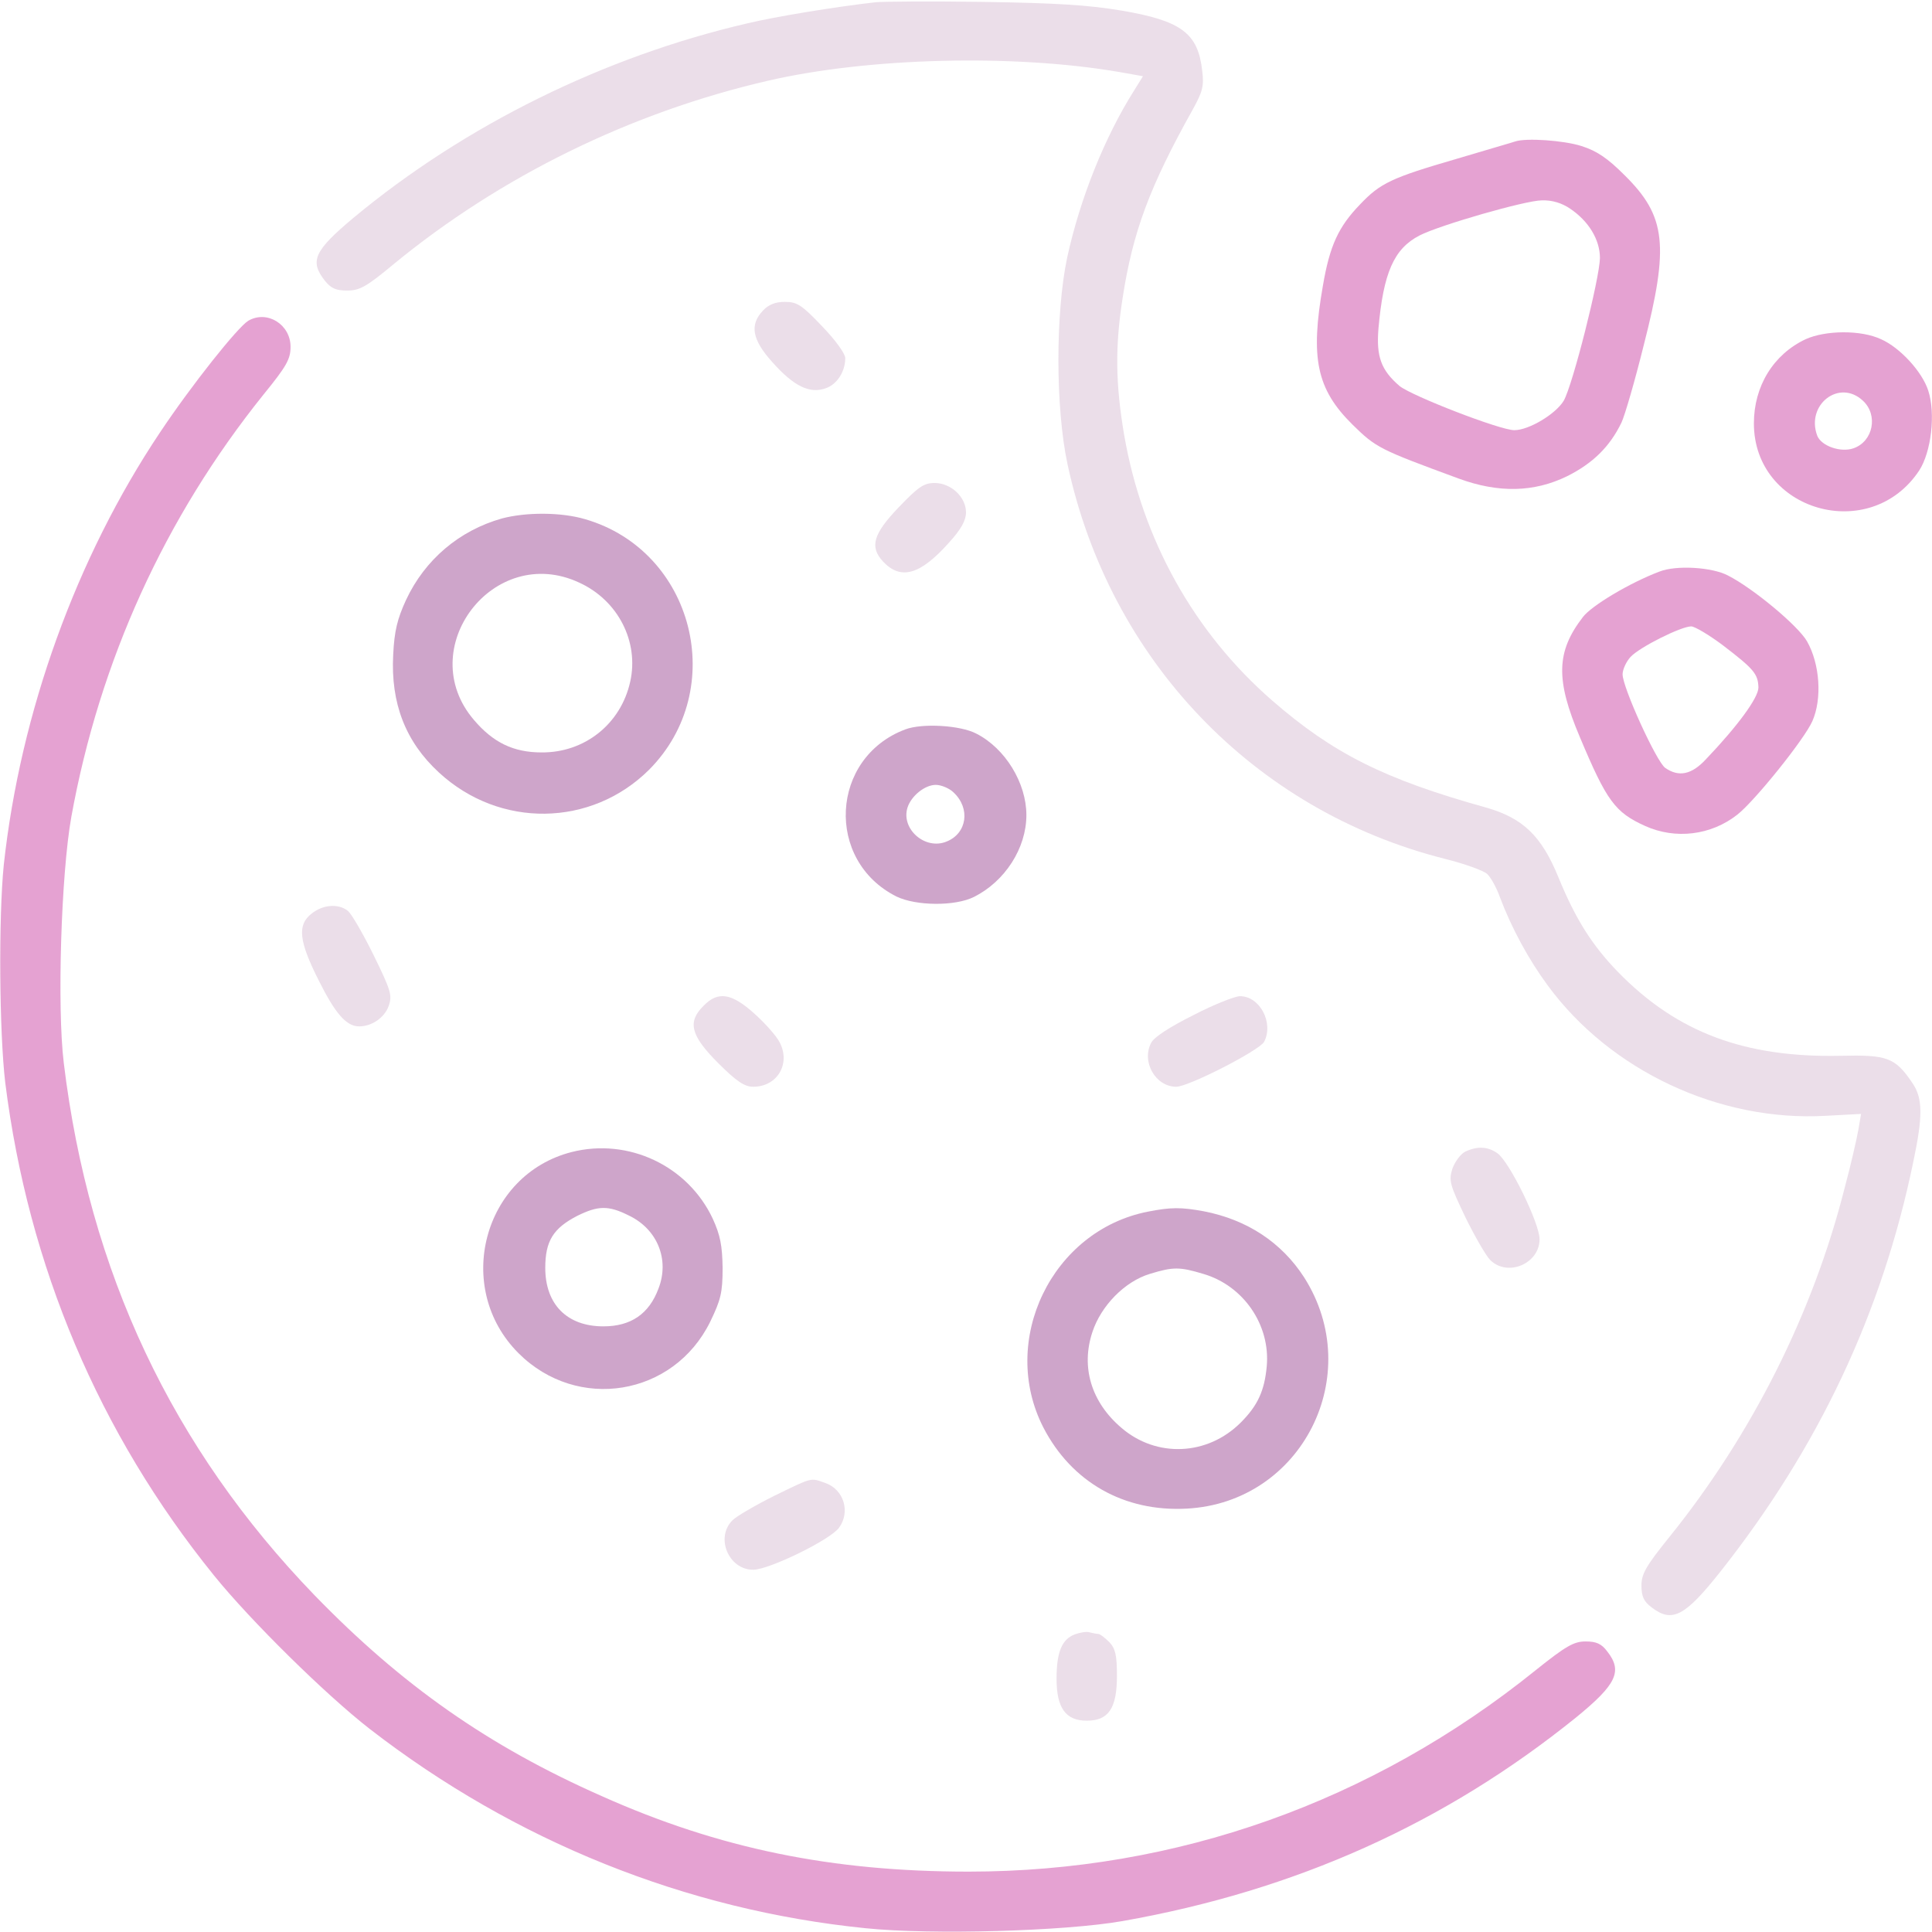 <svg width="270" height="270" viewBox="0 0 270 270" fill="none" xmlns="http://www.w3.org/2000/svg">
<path d="M122.345 0.316C116.755 0.949 108.37 2.32 104.415 3.27C84.429 7.91 64.97 17.508 49.413 30.428C43.876 35.068 43.243 36.492 45.405 39.234C46.249 40.289 46.934 40.605 48.517 40.605C50.257 40.605 51.206 40.078 54.95 36.967C69.874 24.68 88.12 15.715 107.315 11.285C121.448 8.016 141.804 7.541 156.464 10.072L159.733 10.652L158.52 12.604C154.354 19.195 150.927 27.791 149.134 36.018C147.499 43.77 147.499 57.006 149.186 64.863C155.04 92.18 175.184 113.274 201.921 120.024C204.663 120.709 207.3 121.658 207.827 122.133C208.302 122.555 209.145 124.031 209.62 125.402C211.255 129.727 213.628 134.104 216.317 137.742C225.071 149.66 240.311 156.779 255.13 155.936L260.087 155.672L259.718 157.834C259.507 159.047 258.663 162.791 257.767 166.113C253.337 183.568 244.847 200.443 233.351 214.734C230.028 218.848 229.395 219.955 229.395 221.59C229.395 223.066 229.712 223.805 230.767 224.596C233.667 226.863 235.46 225.914 240.47 219.586C254.128 202.289 262.987 183.568 267.364 162.475C268.735 155.988 268.735 153.51 267.259 151.348C264.833 147.762 263.726 147.393 257.186 147.551C243.792 147.815 234.352 144.281 226.126 135.844C222.487 132.1 220.167 128.408 217.794 122.607C215.421 116.807 212.837 114.328 207.669 112.852C193.431 108.897 186.259 105.258 177.821 97.928C166.852 88.383 159.628 75.41 157.097 60.75C155.884 53.578 155.831 48.41 156.886 41.66C158.309 32.379 160.683 26.051 166.694 15.293C168.065 12.815 168.276 12.024 168.013 9.914C167.433 4.641 165.112 2.9 156.727 1.477C151.981 0.686 147.499 0.422 137.374 0.264C130.149 0.158 123.347 0.211 122.345 0.316Z" fill="#BA90B6" fill-opacity="0.3"/>
<path d="M211.73 19.775C211.466 19.881 207.775 20.936 203.556 22.201C194.485 24.838 192.903 25.576 190.056 28.582C187.05 31.693 185.837 34.33 184.888 39.867C183.095 50.045 183.991 54.369 189.001 59.326C192.323 62.596 192.798 62.807 203.819 66.867C209.409 68.924 214.366 68.818 219.007 66.551C222.593 64.758 224.966 62.438 226.601 59.062C227.075 58.061 228.499 53.156 229.712 48.252C233.298 34.277 232.823 30.217 227.075 24.521C224.65 22.096 223.173 21.094 221.011 20.408C218.532 19.617 213.259 19.248 211.73 19.775ZM219.429 29.162C222.013 30.902 223.595 33.486 223.595 36.07C223.542 38.918 219.798 53.789 218.532 56.004C217.425 57.85 213.681 60.117 211.624 60.117C209.62 60.117 197.28 55.318 195.593 53.947C193.009 51.733 192.323 49.834 192.64 45.932C193.325 38.127 194.802 34.752 198.388 32.906C201.13 31.483 213.206 28.002 215.474 28.002C216.898 27.949 218.269 28.371 219.429 29.162Z" fill="#CC46A6" fill-opacity="0.5"/>
<path d="M106.629 43.4C104.731 45.404 105.1 47.461 107.948 50.625C110.953 54 113.168 55.055 115.383 54.264C116.965 53.736 118.125 51.943 118.125 50.045C118.125 49.412 116.701 47.461 114.856 45.562C112.061 42.609 111.375 42.188 109.688 42.188C108.369 42.188 107.42 42.557 106.629 43.4Z" fill="#BA90B6" fill-opacity="0.3"/>
<path d="M34.7 44.824C33.223 45.721 26.79 53.789 22.36 60.434C10.653 77.941 2.848 99.562 0.528 120.867C-0.21 128.197 -0.105 144.281 0.739 151.348C3.956 176.924 13.817 200.285 29.901 220.166C35.016 226.494 45.51 236.83 51.68 241.629C71.983 257.344 95.872 266.941 120.973 269.473C130.149 270.422 148.817 269.895 156.885 268.471C181.09 264.199 201.92 254.812 220.219 240.047C225.915 235.406 226.811 233.561 224.596 230.766C223.805 229.711 223.067 229.395 221.59 229.395C219.956 229.395 218.848 230.027 214.629 233.402C191.743 251.859 164.321 261.562 135.37 261.562C116.28 261.562 100.512 258.346 84.112 251.016C68.239 244.002 56.163 235.512 43.981 222.961C24.047 202.342 12.446 177.715 8.913 148.553C7.963 140.748 8.544 122.133 9.967 114.17C13.922 92.338 23.046 72.299 36.809 55.16C40.026 51.205 40.606 50.203 40.606 48.463C40.606 45.352 37.337 43.295 34.7 44.824Z" fill="#CC46A6" fill-opacity="0.5"/>
<path d="M252.334 47.408C247.852 49.517 245.109 53.947 245.109 59.168C245.109 71.455 261.352 76.096 268.207 65.76C269.895 63.176 270.527 57.797 269.473 54.58C268.629 51.943 265.518 48.568 262.881 47.408C260.086 46.09 255.129 46.142 252.334 47.408ZM260.35 56.004C262.512 58.008 261.773 61.699 259.031 62.648C257.238 63.281 254.549 62.332 253.969 60.908C252.334 56.584 257.027 52.892 260.35 56.004Z" fill="#CC46A6" fill-opacity="0.5"/>
<path d="M125.614 70.875C122.028 74.619 121.501 76.412 123.399 78.469C125.878 81.106 128.567 80.367 132.575 75.885C134.315 73.986 135.001 72.721 135.001 71.613C135.001 69.451 132.892 67.5 130.624 67.5C129.095 67.5 128.356 68.027 125.614 70.875Z" fill="#BA90B6" fill-opacity="0.3"/>
<path d="M70.138 72.457C64.179 74.144 59.38 78.205 56.743 83.848C55.531 86.484 55.109 88.172 54.95 91.494C54.581 98.297 56.691 103.676 61.331 107.947C69.822 115.805 82.636 115.594 90.704 107.578C101.884 96.346 96.98 76.992 81.792 72.562C78.417 71.561 73.513 71.561 70.138 72.457ZM80.948 81.422C86.38 83.9 89.333 89.701 88.068 95.291C86.749 101.197 81.687 105.205 75.675 105.152C71.773 105.152 68.925 103.781 66.236 100.617C57.693 90.65 68.978 75.832 80.948 81.422Z" fill="#AD69A7" fill-opacity="0.6"/>
<path d="M231.874 79.892C227.708 81.475 222.434 84.639 221.221 86.221C217.477 91.072 217.372 94.975 220.8 103.043C224.544 111.955 225.704 113.537 229.923 115.436C234.141 117.334 239.098 116.754 242.79 113.853C245.216 111.955 252.176 103.307 253.284 100.775C254.655 97.664 254.339 92.812 252.546 89.648C251.333 87.486 245.005 82.213 241.471 80.42C239.257 79.26 234.247 78.943 231.874 79.892ZM240.839 90.228C245.11 93.498 245.69 94.184 245.743 96.082C245.743 97.506 242.842 101.461 238.413 106.102C236.409 108.264 234.616 108.633 232.718 107.314C231.505 106.471 226.759 96.082 226.759 94.236C226.759 93.551 227.286 92.443 227.866 91.811C229.132 90.439 234.932 87.539 236.356 87.539C236.831 87.539 238.887 88.752 240.839 90.228Z" fill="#CC46A6" fill-opacity="0.5"/>
<path d="M126.511 101.936C116.017 105.891 115.278 120.287 125.298 125.297C128.04 126.615 133.472 126.668 136.108 125.35C140.433 123.188 143.439 118.547 143.439 113.906C143.439 109.424 140.485 104.572 136.425 102.516C134.21 101.356 128.884 101.039 126.511 101.936ZM133.261 110.742C135.634 112.957 135.159 116.438 132.312 117.598C129.306 118.863 125.878 115.858 126.827 112.852C127.355 111.217 129.253 109.688 130.782 109.688C131.521 109.688 132.681 110.162 133.261 110.742Z" fill="#AD69A7" fill-opacity="0.6"/>
<path d="M43.559 127.67C41.503 129.252 41.766 131.52 44.561 137.057C46.882 141.697 48.411 143.438 50.204 143.438C51.944 143.438 53.737 142.225 54.317 140.59C54.844 139.113 54.634 138.428 52.208 133.471C50.731 130.465 49.096 127.67 48.622 127.301C47.303 126.246 45.141 126.404 43.559 127.67Z" fill="#BA90B6" fill-opacity="0.3"/>
<path d="M98.35 140.537C96.03 142.805 96.504 144.703 100.354 148.553C102.938 151.137 104.045 151.875 105.258 151.875C108.633 151.875 110.532 148.658 108.95 145.652C108.528 144.809 106.946 143.016 105.416 141.645C102.252 138.797 100.354 138.48 98.35 140.537Z" fill="#BA90B6" fill-opacity="0.3"/>
<path d="M166.799 141.855C163.53 143.49 161.315 144.914 160.893 145.705C159.469 148.342 161.473 151.875 164.374 151.875C166.114 151.875 175.975 146.812 176.661 145.6C178.032 142.963 176.081 139.219 173.286 139.219C172.6 139.219 169.647 140.379 166.799 141.855Z" fill="#BA90B6" fill-opacity="0.3"/>
<path d="M79.893 160.998C67.5 164.162 63.334 179.982 72.457 189.105C80.684 197.332 94.131 195.117 99.246 184.729C100.723 181.67 100.987 180.668 100.987 177.188C100.934 174.076 100.67 172.652 99.616 170.332C96.135 162.896 87.803 158.994 79.893 160.998ZM87.856 169.857C91.864 171.756 93.604 176.027 92.022 180.088C90.704 183.621 88.172 185.361 84.323 185.361C79.26 185.361 76.202 182.303 76.202 177.188C76.202 173.443 77.309 171.65 80.684 169.91C83.584 168.486 85.008 168.434 87.856 169.857Z" fill="#AD69A7" fill-opacity="0.6"/>
<path d="M204.769 160.945C204.136 161.262 203.345 162.316 202.976 163.318C202.448 165.006 202.606 165.533 204.769 170.068C206.087 172.758 207.669 175.5 208.249 176.08C210.675 178.506 215.157 176.607 215.157 173.18C215.157 170.965 210.938 162.316 209.251 161.156C207.88 160.207 206.456 160.154 204.769 160.945Z" fill="#BA90B6" fill-opacity="0.3"/>
<path d="M160.418 169.33C146.971 171.967 139.588 187.365 145.811 199.494C149.766 207.141 157.096 211.307 165.85 210.832C181.934 209.988 190.951 192.164 182.25 178.506C179.086 173.602 174.235 170.438 168.223 169.277C165.059 168.697 163.635 168.697 160.418 169.33ZM168.17 178.031C173.76 179.666 177.557 185.15 177.029 190.951C176.713 194.379 175.764 196.436 173.391 198.809C168.75 203.449 161.631 203.766 156.727 199.547C152.508 195.961 151.031 191.057 152.666 186.152C153.879 182.461 157.201 179.086 160.682 178.031C163.951 177.029 164.848 177.029 168.17 178.031Z" fill="#AD69A7" fill-opacity="0.6"/>
<path d="M108.212 209.039C105.575 210.357 102.938 211.887 102.358 212.467C99.933 214.893 101.831 219.375 105.259 219.375C107.473 219.375 116.122 215.156 117.282 213.469C118.864 211.254 117.915 208.143 115.331 207.246C113.222 206.508 113.643 206.402 108.212 209.039Z" fill="#BA90B6" fill-opacity="0.3"/>
<path d="M150.24 228.393C148.395 229.078 147.656 230.871 147.656 234.615C147.656 238.676 148.922 240.469 151.875 240.469C154.934 240.469 156.094 238.729 156.094 234.193C156.094 231.346 155.883 230.396 155.039 229.5C154.406 228.867 153.721 228.34 153.457 228.34C153.246 228.34 152.719 228.234 152.297 228.129C151.928 227.971 150.979 228.129 150.24 228.393Z" fill="#BA90B6" fill-opacity="0.3"/>
</svg>
